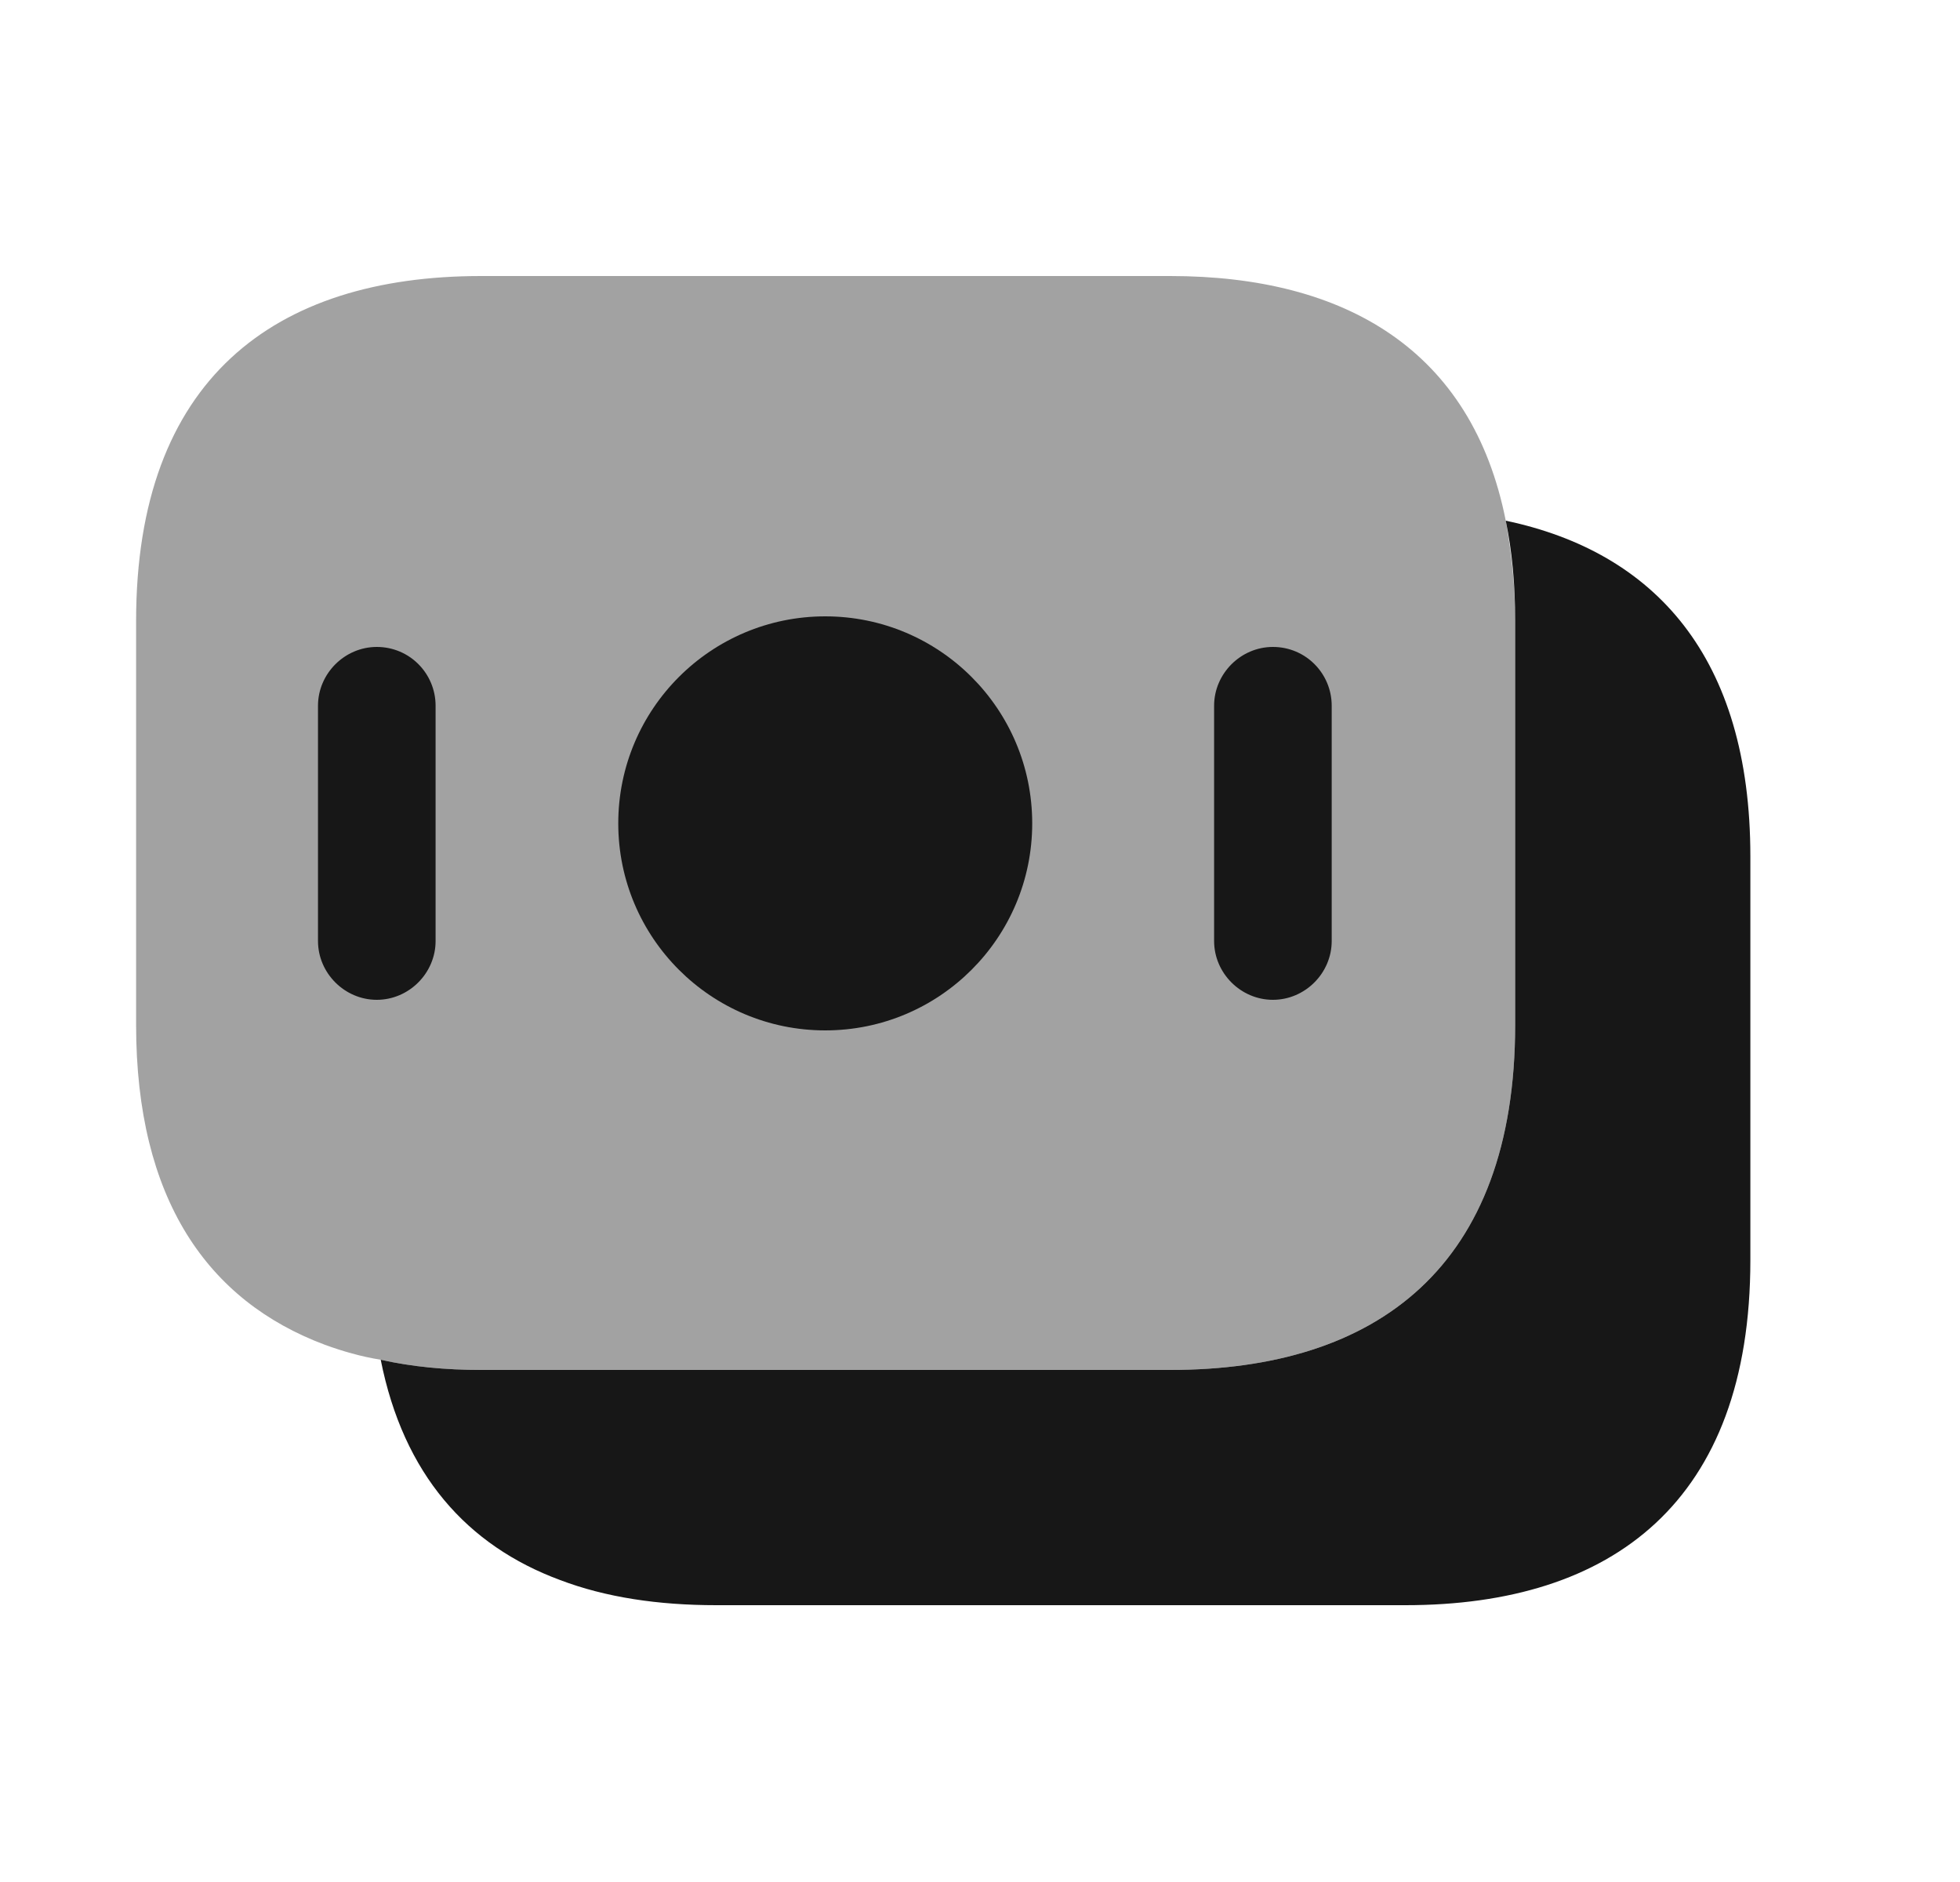 <svg width="25" height="24" viewBox="0 0 25 24" fill="none" xmlns="http://www.w3.org/2000/svg">
<path opacity="0.4" d="M19.326 7.92V13.07C19.326 16.15 17.566 17.47 14.926 17.47H6.136C5.686 17.47 5.256 17.43 4.856 17.34C4.606 17.3 4.366 17.23 4.146 17.15C2.646 16.59 1.736 15.29 1.736 13.07V7.92C1.736 4.84 3.496 3.52 6.136 3.52H14.926C17.166 3.52 18.776 4.47 19.206 6.64C19.276 7.04 19.326 7.45 19.326 7.92Z" fill="#171717"/>
<path d="M22.326 10.92V16.07C22.326 19.15 20.567 20.47 17.927 20.47H9.136C8.396 20.47 7.726 20.37 7.146 20.15C5.956 19.71 5.146 18.8 4.856 17.34C5.256 17.43 5.686 17.47 6.136 17.47H14.927C17.567 17.47 19.326 16.15 19.326 13.07V7.92C19.326 7.45 19.287 7.03 19.206 6.64C21.107 7.04 22.326 8.38 22.326 10.92Z" fill="#171717"/>
<path d="M10.526 13.14C11.984 13.14 13.166 11.958 13.166 10.5C13.166 9.042 11.984 7.86 10.526 7.86C9.068 7.86 7.886 9.042 7.886 10.5C7.886 11.958 9.068 13.14 10.526 13.14Z" fill="#171717"/>
<path d="M4.806 8.25C4.396 8.25 4.056 8.59 4.056 9V12C4.056 12.41 4.396 12.75 4.806 12.75C5.216 12.75 5.556 12.41 5.556 12V9C5.556 8.59 5.226 8.25 4.806 8.25Z" fill="#171717"/>
<path d="M16.236 8.25C15.826 8.25 15.486 8.59 15.486 9V12C15.486 12.41 15.826 12.75 16.236 12.75C16.646 12.75 16.986 12.41 16.986 12V9C16.986 8.59 16.656 8.25 16.236 8.25Z" fill="#171717"/>
</svg>
